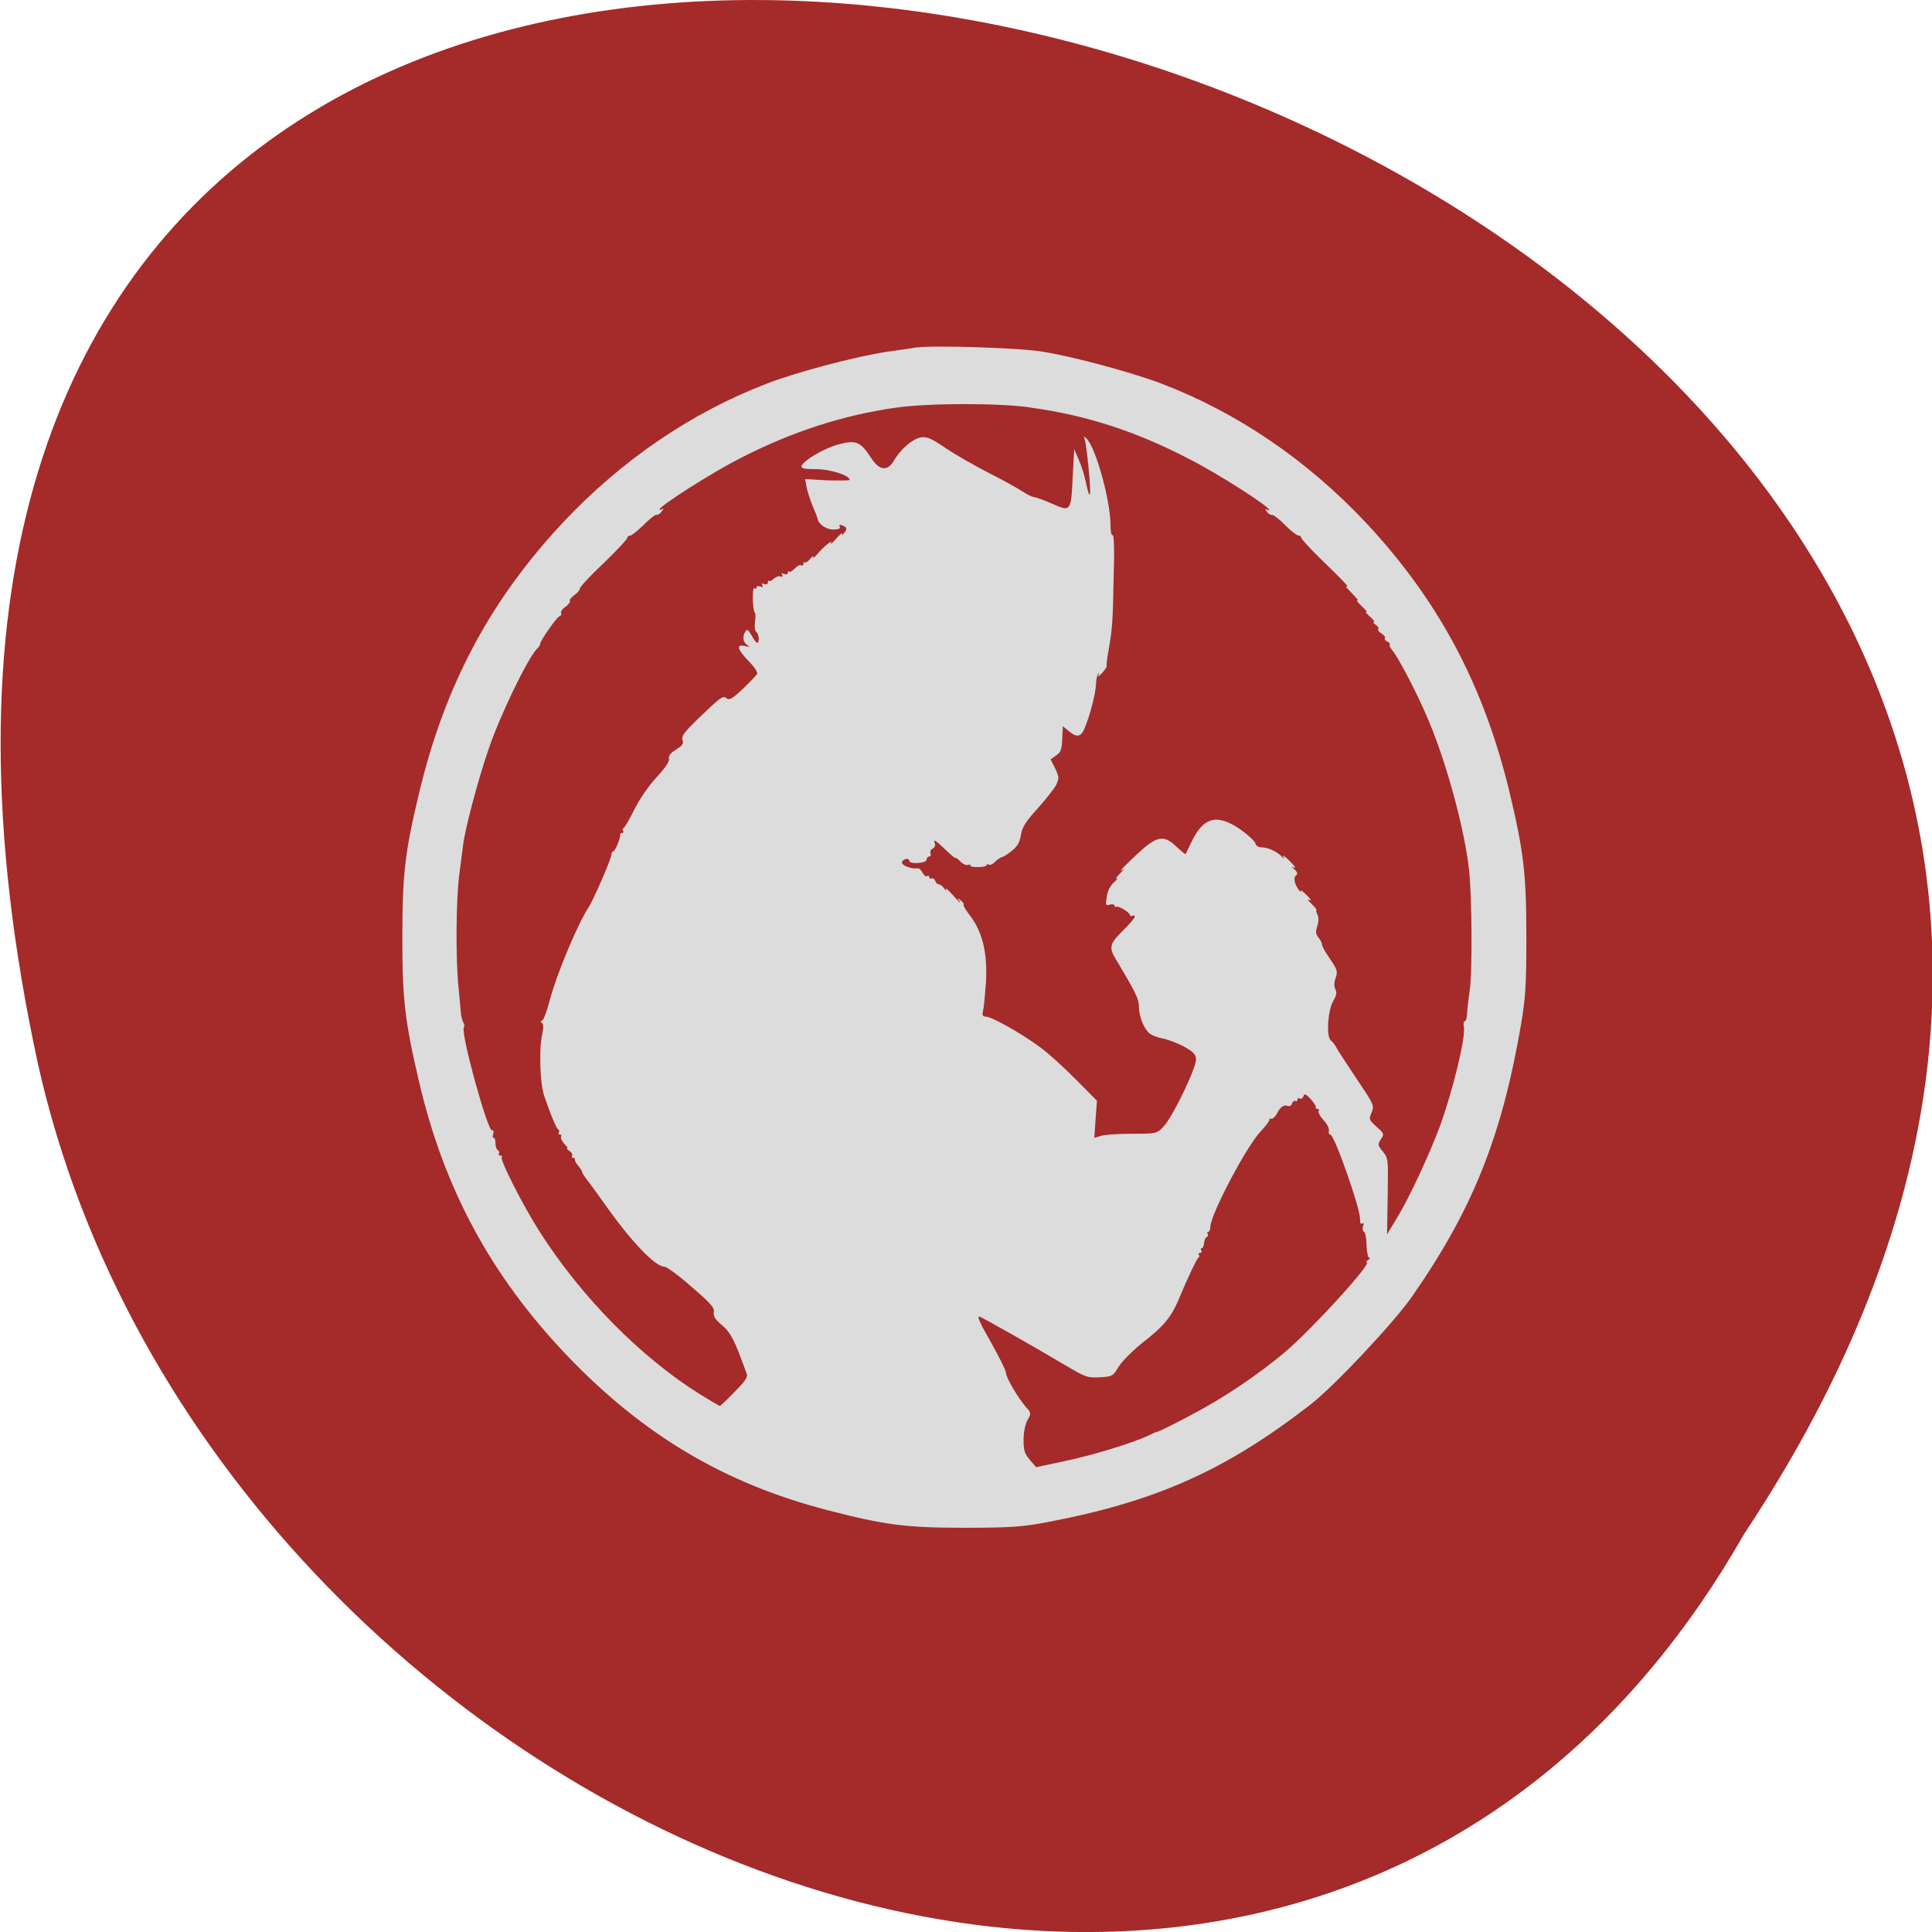 
<svg xmlns="http://www.w3.org/2000/svg" xmlns:xlink="http://www.w3.org/1999/xlink" width="48px" height="48px" viewBox="0 0 48 48" version="1.1">
<defs>
<clipPath id="clip1">
  <path d="M 9 8 L 38 8 L 38 38 L 9 38 Z M 9 8 "/>
</clipPath>
<clipPath id="clip2">
  <path d="M 45.371 23.281 C 45.371 35.715 35.777 45.781 23.961 45.781 C 12.141 45.781 2.547 35.715 2.547 23.281 C 2.547 10.852 12.141 0.785 23.961 0.785 C 35.777 0.785 45.371 10.852 45.371 23.281 Z M 45.371 23.281 "/>
</clipPath>
</defs>
<g id="surface1">
<path style=" stroke:none;fill-rule:nonzero;fill:rgb(64.706%,16.471%,16.471%);fill-opacity:1;" d="M 43.336 38.105 C 67.324 2.02 -9.184 -20.207 0.945 26.441 C 5.262 45.723 32.332 57.422 43.336 38.105 Z M 43.336 38.105 "/>
<g clip-path="url(#clip1)" clip-rule="nonzero">
<g clip-path="url(#clip2)" clip-rule="nonzero">
<path style=" stroke:none;fill-rule:nonzero;fill:rgb(86.275%,86.275%,86.275%);fill-opacity:1;" d="M 22.781 8.629 C 22.691 8.648 22.344 8.695 22.02 8.742 C 21.242 8.863 19.809 9.238 19.051 9.531 C 17.18 10.25 15.449 11.426 13.988 12.98 C 12.172 14.922 11.051 17.031 10.414 19.695 C 10.055 21.191 9.996 21.734 9.996 23.316 C 9.996 24.82 10.059 25.371 10.406 26.852 C 11.027 29.527 12.191 31.684 14.078 33.668 C 15.977 35.656 18.004 36.859 20.57 37.523 C 21.984 37.887 22.5 37.957 23.957 37.957 C 25.113 37.957 25.402 37.934 26.004 37.82 C 28.711 37.309 30.449 36.535 32.57 34.887 C 33.152 34.434 34.617 32.875 35.074 32.223 C 36.586 30.055 37.312 28.246 37.793 25.434 C 37.898 24.801 37.922 24.496 37.922 23.312 C 37.922 21.738 37.863 21.188 37.508 19.699 C 36.867 17.027 35.742 14.918 33.934 12.984 C 32.473 11.43 30.738 10.25 28.867 9.535 C 28.152 9.262 26.734 8.875 25.934 8.742 C 25.383 8.641 23.18 8.574 22.781 8.633 M 25.59 10.125 C 26.969 10.309 28.219 10.715 29.527 11.395 C 30.246 11.758 31.531 12.578 31.531 12.668 C 31.531 12.684 31.496 12.68 31.465 12.656 C 31.418 12.625 31.422 12.637 31.473 12.711 C 31.508 12.766 31.574 12.801 31.609 12.793 C 31.641 12.789 31.789 12.902 31.938 13.055 C 32.078 13.199 32.23 13.312 32.266 13.305 C 32.293 13.301 32.324 13.324 32.328 13.359 C 32.328 13.387 32.539 13.621 32.793 13.867 C 33.406 14.461 33.551 14.617 33.449 14.57 C 33.406 14.551 33.473 14.621 33.59 14.742 C 33.707 14.859 33.766 14.938 33.723 14.918 C 33.68 14.895 33.727 14.957 33.832 15.062 C 33.938 15.156 33.984 15.223 33.941 15.207 C 33.898 15.184 33.938 15.227 34.023 15.309 C 34.117 15.387 34.168 15.457 34.133 15.457 C 34.105 15.457 34.121 15.484 34.176 15.52 C 34.227 15.559 34.262 15.602 34.242 15.629 C 34.227 15.66 34.266 15.711 34.328 15.742 C 34.387 15.777 34.426 15.832 34.406 15.855 C 34.391 15.879 34.418 15.922 34.469 15.941 C 34.52 15.965 34.543 15.992 34.527 16.012 C 34.512 16.035 34.539 16.094 34.594 16.16 C 34.738 16.328 35.234 17.273 35.5 17.918 C 35.938 18.957 36.383 20.586 36.496 21.594 C 36.57 22.207 36.582 24.188 36.516 24.59 C 36.484 24.812 36.453 25.078 36.449 25.188 C 36.449 25.281 36.418 25.371 36.395 25.371 C 36.363 25.371 36.355 25.426 36.367 25.496 C 36.43 25.727 36.098 27.094 35.77 27.992 C 35.504 28.707 34.984 29.816 34.695 30.281 L 34.461 30.668 L 34.477 29.727 C 34.492 28.793 34.492 28.785 34.359 28.613 C 34.227 28.453 34.227 28.434 34.305 28.309 C 34.395 28.176 34.391 28.164 34.207 28 C 34.012 27.824 34.004 27.809 34.078 27.641 C 34.148 27.461 34.137 27.445 33.688 26.777 C 33.434 26.395 33.207 26.051 33.188 26.004 C 33.164 25.957 33.117 25.891 33.066 25.852 C 32.945 25.758 32.988 25.109 33.121 24.875 C 33.207 24.73 33.219 24.66 33.176 24.578 C 33.141 24.504 33.141 24.41 33.184 24.297 C 33.238 24.137 33.227 24.094 33.047 23.828 C 32.938 23.672 32.844 23.512 32.844 23.469 C 32.844 23.426 32.805 23.348 32.754 23.289 C 32.688 23.207 32.68 23.152 32.73 23.004 C 32.766 22.883 32.766 22.789 32.73 22.719 C 32.699 22.656 32.691 22.605 32.707 22.605 C 32.723 22.605 32.668 22.539 32.586 22.457 C 32.504 22.379 32.465 22.324 32.504 22.348 C 32.605 22.406 32.582 22.348 32.422 22.199 C 32.344 22.121 32.293 22.098 32.316 22.145 C 32.34 22.191 32.312 22.168 32.258 22.094 C 32.148 21.938 32.129 21.793 32.215 21.734 C 32.246 21.711 32.223 21.652 32.156 21.598 C 32.098 21.543 32.082 21.52 32.117 21.539 C 32.227 21.598 32.195 21.543 32.008 21.359 C 31.914 21.27 31.855 21.234 31.879 21.281 C 31.914 21.355 31.91 21.355 31.844 21.281 C 31.75 21.168 31.5 21.051 31.34 21.051 C 31.258 21.051 31.199 21.008 31.188 20.949 C 31.168 20.891 31 20.734 30.809 20.602 C 30.238 20.211 29.898 20.297 29.602 20.918 C 29.527 21.066 29.465 21.207 29.457 21.219 C 29.453 21.23 29.344 21.145 29.215 21.023 C 28.902 20.727 28.73 20.77 28.223 21.246 C 27.879 21.57 27.75 21.711 27.922 21.594 C 27.957 21.566 27.914 21.617 27.824 21.703 C 27.738 21.793 27.695 21.852 27.742 21.828 C 27.785 21.805 27.762 21.848 27.676 21.922 C 27.582 22.008 27.512 22.145 27.496 22.285 C 27.465 22.492 27.469 22.508 27.578 22.473 C 27.637 22.457 27.695 22.473 27.695 22.508 C 27.695 22.543 27.715 22.551 27.719 22.531 C 27.77 22.484 28.078 22.672 28.078 22.742 C 28.078 22.762 28.098 22.77 28.133 22.754 C 28.168 22.734 28.191 22.742 28.191 22.777 C 28.191 22.809 28.07 22.953 27.914 23.105 C 27.555 23.461 27.535 23.535 27.758 23.891 C 28.227 24.676 28.297 24.828 28.297 25.012 C 28.297 25.25 28.414 25.543 28.551 25.668 C 28.613 25.719 28.754 25.777 28.871 25.797 C 28.988 25.816 29.227 25.906 29.391 25.988 C 29.637 26.125 29.703 26.18 29.715 26.309 C 29.734 26.508 29.129 27.77 28.895 28.004 C 28.738 28.164 28.719 28.168 28.117 28.168 C 27.781 28.168 27.434 28.191 27.344 28.223 L 27.188 28.27 L 27.219 27.812 L 27.254 27.348 L 26.719 26.809 C 26.422 26.508 26.023 26.148 25.832 26.012 C 25.375 25.672 24.633 25.258 24.496 25.258 C 24.41 25.258 24.398 25.227 24.426 25.094 C 24.449 25.008 24.473 24.703 24.496 24.414 C 24.539 23.66 24.406 23.117 24.051 22.684 C 23.977 22.578 23.926 22.496 23.941 22.48 C 23.953 22.457 23.922 22.414 23.871 22.371 C 23.777 22.293 23.777 22.301 23.848 22.402 C 23.891 22.465 23.816 22.402 23.691 22.258 C 23.566 22.117 23.477 22.039 23.5 22.086 C 23.52 22.141 23.504 22.141 23.457 22.07 C 23.414 22.008 23.352 21.969 23.316 21.969 C 23.289 21.969 23.246 21.926 23.23 21.875 C 23.211 21.832 23.176 21.809 23.145 21.824 C 23.113 21.844 23.09 21.832 23.09 21.797 C 23.09 21.762 23.066 21.742 23.035 21.766 C 23.004 21.789 22.953 21.746 22.922 21.684 C 22.887 21.621 22.832 21.562 22.797 21.574 C 22.637 21.594 22.383 21.496 22.41 21.418 C 22.445 21.324 22.594 21.312 22.594 21.395 C 22.594 21.43 22.691 21.449 22.812 21.441 C 22.941 21.43 23.023 21.395 23.023 21.352 C 23.023 21.316 23.051 21.281 23.082 21.281 C 23.117 21.281 23.137 21.246 23.117 21.203 C 23.102 21.156 23.125 21.102 23.172 21.086 C 23.215 21.062 23.242 21.012 23.23 20.965 C 23.172 20.832 23.234 20.863 23.492 21.113 C 23.629 21.246 23.746 21.34 23.746 21.316 C 23.746 21.301 23.793 21.336 23.859 21.402 C 23.918 21.465 24.008 21.508 24.051 21.488 C 24.094 21.473 24.125 21.477 24.105 21.5 C 24.094 21.523 24.18 21.547 24.297 21.543 C 24.414 21.543 24.512 21.52 24.512 21.496 C 24.512 21.465 24.531 21.461 24.566 21.484 C 24.598 21.5 24.664 21.473 24.719 21.414 C 24.773 21.359 24.852 21.305 24.895 21.293 C 24.934 21.289 25.043 21.215 25.145 21.133 C 25.281 21.023 25.336 20.926 25.363 20.746 C 25.398 20.551 25.477 20.418 25.777 20.09 C 25.984 19.859 26.191 19.594 26.242 19.5 C 26.316 19.332 26.316 19.305 26.215 19.09 L 26.102 18.867 L 26.238 18.77 C 26.352 18.695 26.379 18.625 26.391 18.359 L 26.406 18.043 L 26.555 18.164 C 26.758 18.336 26.863 18.309 26.953 18.078 C 27.09 17.742 27.219 17.234 27.23 16.996 C 27.234 16.875 27.262 16.766 27.285 16.738 C 27.312 16.715 27.312 16.738 27.285 16.785 C 27.266 16.828 27.301 16.805 27.375 16.727 C 27.449 16.645 27.504 16.562 27.492 16.547 C 27.488 16.523 27.504 16.367 27.535 16.199 C 27.641 15.582 27.645 15.469 27.668 14.371 C 27.691 13.656 27.676 13.273 27.645 13.293 C 27.613 13.316 27.59 13.211 27.59 13.023 C 27.582 12.418 27.23 11.141 27 10.902 C 26.922 10.828 26.918 10.828 26.953 10.93 C 27 11.082 27.105 12.148 27.082 12.27 C 27.062 12.328 27.027 12.215 26.988 12.027 C 26.953 11.84 26.867 11.566 26.801 11.422 L 26.688 11.16 L 26.652 11.828 C 26.609 12.723 26.609 12.723 26.133 12.512 C 25.926 12.418 25.715 12.348 25.68 12.348 C 25.641 12.348 25.512 12.281 25.391 12.203 C 25.27 12.121 24.898 11.918 24.559 11.746 C 24.215 11.57 23.738 11.297 23.5 11.137 C 23.133 10.887 23.031 10.844 22.875 10.867 C 22.676 10.902 22.371 11.16 22.203 11.453 C 22.043 11.719 21.84 11.691 21.633 11.363 C 21.375 10.969 21.262 10.922 20.809 11.047 C 20.449 11.152 19.961 11.441 19.914 11.578 C 19.898 11.641 19.996 11.656 20.273 11.656 C 20.625 11.656 21.109 11.809 21.109 11.922 C 21.109 11.941 20.867 11.941 20.559 11.934 L 20.004 11.902 L 20.039 12.102 C 20.059 12.211 20.129 12.418 20.188 12.57 C 20.254 12.719 20.309 12.855 20.309 12.879 C 20.328 13.016 20.523 13.156 20.699 13.156 C 20.82 13.156 20.887 13.133 20.867 13.098 C 20.824 13.027 20.891 13.023 20.984 13.082 C 21.043 13.117 21.043 13.152 20.969 13.246 C 20.926 13.305 20.898 13.312 20.922 13.266 C 20.934 13.223 20.875 13.27 20.773 13.383 C 20.684 13.488 20.621 13.539 20.645 13.492 C 20.699 13.391 20.484 13.559 20.293 13.781 C 20.223 13.863 20.184 13.887 20.203 13.844 C 20.223 13.797 20.184 13.812 20.133 13.883 C 20.074 13.949 20.016 13.992 19.992 13.973 C 19.973 13.953 19.961 13.969 19.961 14.008 C 19.961 14.051 19.938 14.066 19.902 14.043 C 19.875 14.023 19.805 14.062 19.746 14.125 C 19.684 14.188 19.625 14.223 19.609 14.199 C 19.59 14.18 19.574 14.199 19.574 14.23 C 19.574 14.262 19.535 14.285 19.48 14.258 C 19.418 14.238 19.402 14.238 19.434 14.285 C 19.453 14.332 19.445 14.344 19.391 14.32 C 19.34 14.305 19.277 14.332 19.223 14.379 C 19.176 14.426 19.125 14.445 19.105 14.434 C 19.09 14.414 19.078 14.426 19.078 14.465 C 19.078 14.512 19.047 14.531 18.984 14.508 C 18.93 14.488 18.914 14.496 18.941 14.543 C 18.965 14.59 18.953 14.594 18.891 14.57 C 18.836 14.555 18.797 14.559 18.797 14.59 C 18.797 14.625 18.777 14.637 18.746 14.613 C 18.715 14.598 18.699 14.715 18.703 14.906 C 18.711 15.078 18.734 15.223 18.754 15.223 C 18.77 15.223 18.777 15.316 18.758 15.445 C 18.742 15.578 18.754 15.68 18.793 15.703 C 18.855 15.75 18.875 15.969 18.812 15.969 C 18.789 15.969 18.727 15.891 18.672 15.785 C 18.586 15.641 18.562 15.621 18.52 15.688 C 18.441 15.812 18.457 15.957 18.566 16.027 C 18.641 16.074 18.633 16.078 18.512 16.051 C 18.281 15.996 18.316 16.133 18.605 16.43 C 18.746 16.574 18.832 16.707 18.809 16.746 C 18.789 16.781 18.629 16.949 18.453 17.117 C 18.195 17.359 18.117 17.402 18.059 17.355 C 17.961 17.27 17.918 17.305 17.32 17.879 C 17 18.195 16.926 18.285 16.957 18.387 C 16.988 18.48 16.953 18.527 16.793 18.625 C 16.656 18.711 16.602 18.781 16.621 18.855 C 16.633 18.922 16.531 19.074 16.305 19.32 C 16.105 19.535 15.883 19.863 15.758 20.117 C 15.637 20.355 15.52 20.566 15.492 20.57 C 15.469 20.582 15.461 20.613 15.48 20.645 C 15.5 20.672 15.48 20.695 15.457 20.695 C 15.422 20.695 15.402 20.719 15.406 20.738 C 15.426 20.805 15.281 21.156 15.23 21.156 C 15.211 21.156 15.191 21.191 15.191 21.227 C 15.191 21.328 14.746 22.359 14.625 22.539 C 14.355 22.949 13.832 24.195 13.66 24.844 C 13.59 25.117 13.508 25.34 13.469 25.355 C 13.426 25.367 13.426 25.387 13.461 25.414 C 13.504 25.438 13.508 25.531 13.473 25.68 C 13.387 26.078 13.414 26.918 13.523 27.234 C 13.699 27.746 13.828 28.043 13.871 28.062 C 13.895 28.074 13.902 28.109 13.883 28.133 C 13.863 28.164 13.883 28.188 13.914 28.188 C 13.945 28.188 13.961 28.211 13.938 28.246 C 13.926 28.273 13.957 28.348 14.023 28.422 C 14.086 28.484 14.117 28.531 14.094 28.531 C 14.066 28.531 14.094 28.562 14.152 28.598 C 14.199 28.633 14.23 28.676 14.215 28.711 C 14.195 28.742 14.207 28.766 14.238 28.766 C 14.27 28.766 14.293 28.781 14.285 28.805 C 14.273 28.832 14.312 28.902 14.367 28.965 C 14.418 29.027 14.465 29.098 14.465 29.121 C 14.465 29.145 14.516 29.223 14.57 29.293 C 14.629 29.367 14.824 29.633 15.004 29.887 C 15.684 30.852 16.277 31.469 16.504 31.469 C 16.562 31.469 16.871 31.695 17.188 31.977 C 17.66 32.383 17.758 32.492 17.734 32.602 C 17.719 32.703 17.77 32.785 17.945 32.93 C 18.164 33.121 18.258 33.312 18.555 34.141 C 18.582 34.215 18.504 34.328 18.246 34.586 C 18.062 34.777 17.902 34.93 17.883 34.93 C 17.871 34.93 17.66 34.805 17.398 34.645 C 15.926 33.727 14.441 32.227 13.398 30.586 C 12.988 29.941 12.41 28.805 12.465 28.746 C 12.488 28.723 12.473 28.711 12.434 28.711 C 12.395 28.711 12.379 28.684 12.395 28.652 C 12.414 28.629 12.402 28.594 12.371 28.578 C 12.34 28.566 12.309 28.484 12.309 28.402 C 12.305 28.312 12.289 28.258 12.266 28.27 C 12.242 28.289 12.234 28.246 12.254 28.176 C 12.273 28.098 12.262 28.066 12.23 28.086 C 12.125 28.156 11.445 25.672 11.523 25.535 C 11.543 25.5 11.543 25.441 11.512 25.41 C 11.492 25.367 11.461 25.27 11.453 25.191 C 11.445 25.105 11.418 24.828 11.395 24.559 C 11.316 23.824 11.328 22.297 11.418 21.676 C 11.453 21.375 11.496 21.086 11.5 21.043 C 11.527 20.688 11.867 19.402 12.137 18.617 C 12.406 17.812 13.105 16.363 13.336 16.125 C 13.387 16.078 13.426 16.02 13.418 16 C 13.414 15.934 13.82 15.344 13.895 15.316 C 13.938 15.297 13.961 15.258 13.938 15.23 C 13.926 15.195 13.973 15.125 14.051 15.074 C 14.121 15.023 14.172 14.957 14.16 14.93 C 14.141 14.91 14.195 14.836 14.27 14.785 C 14.348 14.73 14.406 14.66 14.406 14.625 C 14.406 14.582 14.668 14.301 14.992 13.996 C 15.32 13.68 15.586 13.395 15.586 13.359 C 15.594 13.328 15.617 13.305 15.648 13.309 C 15.68 13.316 15.828 13.199 15.977 13.055 C 16.125 12.906 16.27 12.789 16.305 12.789 C 16.336 12.797 16.402 12.77 16.441 12.703 C 16.492 12.641 16.496 12.621 16.453 12.648 C 16.418 12.672 16.383 12.676 16.383 12.66 C 16.383 12.574 17.672 11.75 18.387 11.387 C 19.66 10.73 20.945 10.312 22.281 10.125 C 23.055 10.016 24.789 10.008 25.586 10.121 M 32.691 27.508 C 32.68 27.531 32.699 27.551 32.734 27.551 C 32.766 27.551 32.785 27.574 32.762 27.602 C 32.742 27.633 32.793 27.73 32.871 27.816 C 33 27.961 33.031 28.039 33.012 28.141 C 33.012 28.168 33.031 28.188 33.051 28.188 C 33.152 28.188 33.789 30.004 33.789 30.273 C 33.789 30.375 33.801 30.422 33.844 30.398 C 33.887 30.379 33.895 30.391 33.863 30.465 C 33.844 30.527 33.852 30.586 33.891 30.605 C 33.922 30.629 33.953 30.785 33.953 30.953 C 33.957 31.113 33.988 31.25 34.02 31.25 C 34.051 31.25 34.035 31.277 33.988 31.305 C 33.945 31.336 33.93 31.363 33.953 31.363 C 34.109 31.363 32.641 32.977 31.934 33.586 C 31.227 34.176 30.402 34.734 29.547 35.18 C 29.137 35.398 28.781 35.57 28.762 35.57 C 28.734 35.57 28.637 35.613 28.543 35.66 C 28.145 35.852 27.152 36.152 26.469 36.297 L 25.742 36.453 L 25.586 36.27 C 25.457 36.117 25.43 36.035 25.43 35.777 C 25.43 35.59 25.469 35.398 25.523 35.289 C 25.621 35.121 25.621 35.105 25.508 34.98 C 25.305 34.754 24.992 34.223 24.992 34.105 C 24.992 34.047 24.82 33.707 24.613 33.336 C 24.348 32.875 24.262 32.688 24.336 32.711 C 24.434 32.746 25.645 33.43 26.539 33.961 C 26.977 34.219 27.031 34.234 27.328 34.219 C 27.637 34.199 27.652 34.191 27.789 33.961 C 27.867 33.832 28.133 33.562 28.391 33.355 C 28.91 32.953 29.094 32.727 29.277 32.301 C 29.523 31.707 29.738 31.27 29.77 31.25 C 29.801 31.238 29.805 31.203 29.785 31.176 C 29.766 31.156 29.785 31.125 29.816 31.125 C 29.855 31.125 29.867 31.094 29.844 31.066 C 29.824 31.031 29.832 31.008 29.859 31.008 C 29.883 31.008 29.914 30.953 29.914 30.883 C 29.922 30.809 29.953 30.742 29.984 30.73 C 30.012 30.719 30.027 30.684 30.004 30.656 C 29.984 30.629 29.992 30.605 30.023 30.605 C 30.043 30.605 30.074 30.543 30.074 30.465 C 30.094 30.137 30.973 28.473 31.324 28.105 C 31.445 27.977 31.543 27.848 31.539 27.82 C 31.527 27.801 31.551 27.789 31.586 27.793 C 31.617 27.805 31.68 27.746 31.723 27.672 C 31.801 27.504 31.898 27.438 31.996 27.477 C 32.039 27.496 32.09 27.465 32.102 27.414 C 32.121 27.359 32.156 27.336 32.188 27.355 C 32.211 27.371 32.234 27.355 32.234 27.32 C 32.234 27.289 32.262 27.27 32.289 27.293 C 32.32 27.312 32.363 27.289 32.383 27.238 C 32.406 27.164 32.441 27.176 32.559 27.301 C 32.645 27.395 32.695 27.48 32.691 27.504 M 32.691 27.504 "/>
</g>
</g>
</g>
</svg>
